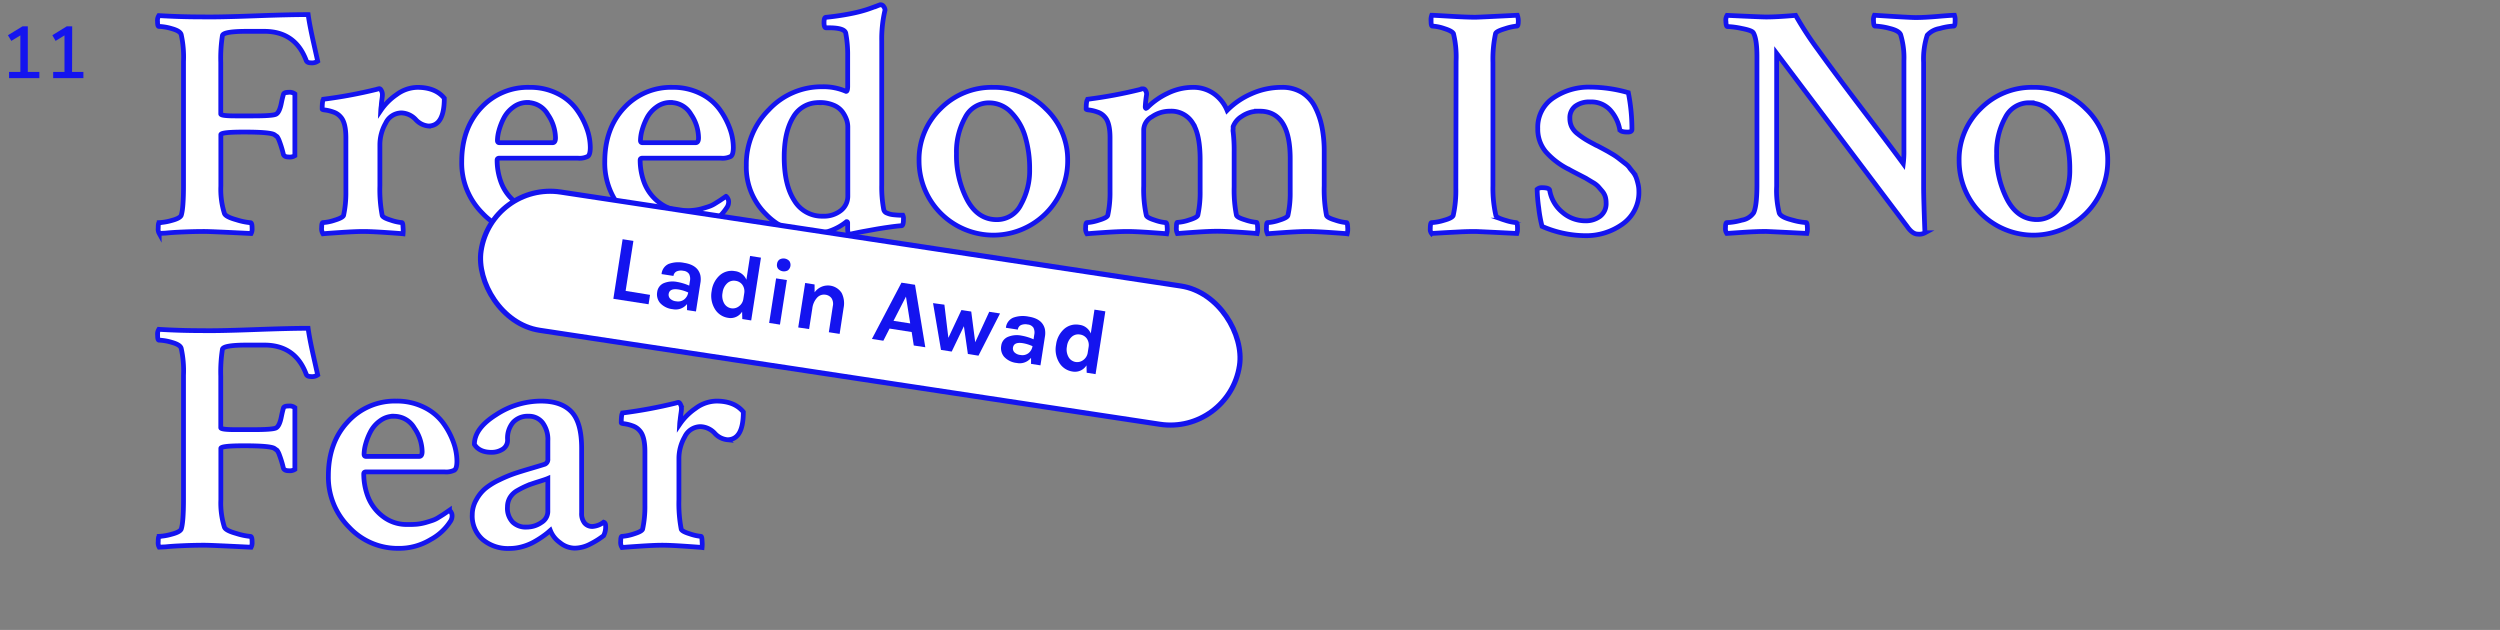 <svg id="Layer_1" data-name="Layer 1" xmlns="http://www.w3.org/2000/svg" viewBox="0 0 629.53 158.62"><rect x="0" y="0" width="629.53" height="158.62" fill="#808080" stroke="none"/><defs><style>.cls-1{fill:#1414ef;}.cls-2,.cls-3{fill:#fff;stroke:#1414ef;stroke-miterlimit:10;}.cls-2{stroke-width:1.2px;}.cls-3{stroke-width:1.3px;}</style></defs><title>title--narrower</title><path class="cls-1" d="M7,18.11H9.91v1.57H2.28V18.11H5.13V8.91L2.85,10.3,2,8.87,5.67,6.63H7Z"/><path class="cls-1" d="M18.15,18.11H21v1.57H13.39V18.11h2.85V8.91L14,10.3l-.82-1.43,3.63-2.24h1.37Z"/><path class="cls-2" d="M51.41,58.29q-2.48,0-5.29.12t-4.38.29l-1.65.08a2.15,2.15,0,0,1-.25-1.32q0-1.4.25-1.4a13.59,13.59,0,0,0,3.14-.54q2.06-.54,2.4-1.28.58-1.73.58-7.52V15.49a26.16,26.16,0,0,0-.58-6.77q-.25-.91-2.31-1.49A13,13,0,0,0,40,6.65q-.33,0-.33-1.24A2.25,2.25,0,0,1,40,3.93q5.37.33,10.9.33Q54.79,4.34,64,4T77.6,3.68q.33,2.48,1.32,6.9T80,15.41a2.55,2.55,0,0,1-1.73.41c-.61,0-1-.19-1.16-.58Q74.37,7.89,66.53,7.89h-4.3Q56.11,7.89,56,9a37.16,37.16,0,0,0-.41,6.69v13q0,.5,3.63.5h4.54q4.79,0,5.7-.41t1.4-2.89q.25-1.24.5-2.07.08-.58,1.32-.58a2.24,2.24,0,0,1,1.57.41V39.2a2.42,2.42,0,0,1-1.57.33q-1.07,0-1.32-.66a26,26,0,0,0-1-3.3,4.79,4.79,0,0,0-.58-1.16l-.7-.5q-1.07-.66-7.6-.66-5.87,0-5.87.66v13a20.13,20.13,0,0,0,.91,6.86q.33.83,3,1.57a16.6,16.6,0,0,0,3.55.74q.41,0,.41,1.4a2.41,2.41,0,0,1-.25,1.32Q53.22,58.29,51.41,58.29Z"/><path class="cls-2" d="M105.11,22q4.54,0,6.77,2.73,0,7-4,7a4.91,4.91,0,0,1-3.22-1.65,5.17,5.17,0,0,0-3.55-1.65,4.43,4.43,0,0,0-4,2.6,11,11,0,0,0-1.45,5.41V46.8a34.6,34.6,0,0,0,.58,7.44q.16.58,2.19,1.2a11.67,11.67,0,0,0,2.77.62c.17,0,.26.4.29,1.2a8.65,8.65,0,0,1,0,1.61q-.66-.08-4.38-.33t-5.62-.25q-2,0-5.74.25t-4.42.33A2.42,2.42,0,0,1,81,57.29q0-1.24.33-1.24a11.52,11.52,0,0,0,3-.62q2-.62,2.19-1.2a27,27,0,0,0,.58-6V34.74q0-3.88-1.32-5.29a4,4,0,0,0-1.86-1.24,9.41,9.41,0,0,0-2-.5c-.52-.05-.79-.14-.79-.25q0-2.4.41-2.48a117.19,117.19,0,0,0,13.3-2.48,5,5,0,0,1,.66-.17c.22,0,.41.19.58.58a2,2,0,0,1,.21,1q0,.37-.12,1.16T96,26.69a10.64,10.64,0,0,0-.12,1.12,15.17,15.17,0,0,1,4-4A9.05,9.05,0,0,1,105.11,22Z"/><path class="cls-2" d="M133.36,22a15.31,15.31,0,0,1,6.94,1.53,13.07,13.07,0,0,1,4.79,3.88,19.21,19.21,0,0,1,2.64,4.87,14.24,14.24,0,0,1,.91,4.83q0,1.82-.62,2.27a4.69,4.69,0,0,1-2.52.45H125.76q-.58,0-.58.5a16.06,16.06,0,0,0,1.07,5.78A11.36,11.36,0,0,0,129.93,51a9.72,9.72,0,0,0,6.24,2.07,22.66,22.66,0,0,0,2.4-.12,12.37,12.37,0,0,0,2.15-.41q1-.29,1.73-.54a7.09,7.09,0,0,0,1.53-.74l1.12-.7q.33-.21,1.65-1.12a1.36,1.36,0,0,1,.41.5,1.6,1.6,0,0,1,.25.83,2.54,2.54,0,0,1-.5,1.57A13.45,13.45,0,0,1,142,56.8,15.33,15.33,0,0,1,133.86,59a16.73,16.73,0,0,1-12.39-5.33,17.82,17.82,0,0,1-5.2-12.93q0-8.34,4.83-13.55A16,16,0,0,1,133.36,22Zm-.58,3.8A5.84,5.84,0,0,0,129.23,27a7.79,7.79,0,0,0-2.4,2.81,15.76,15.76,0,0,0-1.2,3.1,10.08,10.08,0,0,0-.37,2.44c0,.39.17.58.5.58h13.38q.74,0,.74-1.24a10.71,10.71,0,0,0-1.94-5.87A5.92,5.92,0,0,0,132.78,25.82Z"/><path class="cls-2" d="M169.38,22a15.31,15.31,0,0,1,6.94,1.53,13.07,13.07,0,0,1,4.79,3.88,19.21,19.21,0,0,1,2.64,4.87,14.24,14.24,0,0,1,.91,4.83q0,1.82-.62,2.27a4.69,4.69,0,0,1-2.52.45H161.78q-.58,0-.58.5a16.06,16.06,0,0,0,1.07,5.78A11.36,11.36,0,0,0,166,51a9.72,9.72,0,0,0,6.24,2.07,22.66,22.66,0,0,0,2.4-.12,12.37,12.37,0,0,0,2.15-.41q1-.29,1.73-.54a7.09,7.09,0,0,0,1.53-.74l1.12-.7q.33-.21,1.65-1.12a1.36,1.36,0,0,1,.41.5,1.6,1.6,0,0,1,.25.83,2.54,2.54,0,0,1-.5,1.57,13.45,13.45,0,0,1-4.87,4.46A15.33,15.33,0,0,1,169.88,59a16.73,16.73,0,0,1-12.39-5.33,17.82,17.82,0,0,1-5.2-12.93q0-8.34,4.83-13.55A16,16,0,0,1,169.38,22Zm-.58,3.8A5.84,5.84,0,0,0,165.25,27a7.79,7.79,0,0,0-2.4,2.81,15.76,15.76,0,0,0-1.2,3.1,10.08,10.08,0,0,0-.37,2.44c0,.39.17.58.5.58h13.38q.74,0,.74-1.24A10.71,10.71,0,0,0,174,28.79,5.92,5.92,0,0,0,168.8,25.82Z"/><path class="cls-2" d="M207.05,21.85a14.2,14.2,0,0,1,6,1.16q.41,0,.41-1.32V13.92a28.82,28.82,0,0,0-.5-5.62Q212.59,7,208.71,7H208q-.5,0-.5-1.32t.5-1.32q2.48-.25,4.83-.66t3.88-.83q1.53-.41,2.64-.83l1.69-.62a4.25,4.25,0,0,1,.66-.21h.17a.89.89,0,0,1,.66.46,1.5,1.5,0,0,1,.33.87,31.65,31.65,0,0,0-.83,7.77V46.64a30.25,30.25,0,0,0,.5,6.11,1.22,1.22,0,0,0,.83.91,5.06,5.06,0,0,0,1.57.41c.55.06,1.07.1,1.57.12l.83,0a1.73,1.73,0,0,1,.17,1q0,1.65-.5,1.65-1.16.08-2.93.33t-3.47.54l-3.22.58q-1.53.29-3.43.7-.5,0-.5-1.41v-1.4a.37.37,0,0,0-.12-.33c-.08-.05-.15-.05-.21,0a13.79,13.79,0,0,1-8.59,3.06A16,16,0,0,1,192.93,54a16.68,16.68,0,0,1-5-12.35,19.37,19.37,0,0,1,5.66-14A18.09,18.09,0,0,1,207.05,21.85Zm-.74,4a7.23,7.23,0,0,0-6.61,3.72q-2.23,3.72-2.23,10,0,7,2.56,10.95a8.11,8.11,0,0,0,7.19,3.92A6.87,6.87,0,0,0,211.76,53a4.58,4.58,0,0,0,1.73-3.68V31.93a5.74,5.74,0,0,0-.29-1.73,7.7,7.7,0,0,0-1-1.94A5.28,5.28,0,0,0,210,26.52,8.77,8.77,0,0,0,206.31,25.82Z"/><path class="cls-2" d="M250.1,22a18.21,18.21,0,0,1,13.26,5.41,17.7,17.7,0,0,1,5.49,13.09,18.71,18.71,0,0,1-37.42,0,17.8,17.8,0,0,1,5.41-13.14A18.1,18.1,0,0,1,250.1,22ZM249,25.9a6.65,6.65,0,0,0-6,3.76,17.77,17.77,0,0,0-2.15,9,24.09,24.09,0,0,0,2.69,11.65q2.68,5,7.48,5a6.74,6.74,0,0,0,6.07-3.8,17.58,17.58,0,0,0,2.19-8.92,28.37,28.37,0,0,0-1.07-8,14.57,14.57,0,0,0-3.47-6.16A7.66,7.66,0,0,0,249,25.9Z"/><path class="cls-2" d="M300.32,22a8.92,8.92,0,0,1,5.37,1.61A9.66,9.66,0,0,1,309,27.8a19.48,19.48,0,0,1,6-4.13A18.55,18.55,0,0,1,322.8,22a9.38,9.38,0,0,1,5.08,1.32,9.12,9.12,0,0,1,3.3,3.68,19.44,19.44,0,0,1,1.73,5.12,31.5,31.5,0,0,1,.54,6V46.8a34.6,34.6,0,0,0,.58,7.44q.16.58,2.23,1.2a12.15,12.15,0,0,0,2.81.62c.17,0,.26.4.29,1.2a4.69,4.69,0,0,1-.12,1.61q-.58-.08-4.34-.33t-5.66-.25q-2,0-5.66.25t-4.42.33a3.08,3.08,0,0,1-.25-1.57q0-1.24.25-1.24a11.08,11.08,0,0,0,3-.62q2-.62,2.15-1.2a25.72,25.72,0,0,0,.58-5.78V40q0-12-7.68-12a7.52,7.52,0,0,0-4.54,1.32,5.16,5.16,0,0,0-2.15,2.56c0,.17,0,.39,0,.66a1.61,1.61,0,0,0,0,.66,40.4,40.4,0,0,1,.25,5.12v8.76a32.5,32.5,0,0,0,.58,7.1q.16.58,2.23,1.2a12.15,12.15,0,0,0,2.81.62c.17,0,.26.4.29,1.2a4.7,4.7,0,0,1-.12,1.61q-.58-.08-4.34-.33t-5.66-.25q-2,0-5.66.25t-4.42.33a3.08,3.08,0,0,1-.25-1.57q0-1.24.25-1.24a11.08,11.08,0,0,0,3-.62q2-.62,2.15-1.2a27,27,0,0,0,.58-6V40.28q0-6.44-1.9-9.33A6.29,6.29,0,0,0,294.62,28a7.91,7.91,0,0,0-4.54,1.4A3.9,3.9,0,0,0,288,32.59V46.8a30.36,30.36,0,0,0,.66,7.44q.16.58,2.15,1.2a11.21,11.21,0,0,0,2.73.62c.22,0,.34.4.37,1.2a4.7,4.7,0,0,1-.12,1.61q-.66-.08-4.34-.33t-5.58-.25q-2.07,0-5.78.25t-4.38.33a2.42,2.42,0,0,1-.33-1.57q0-1.24.33-1.24a12,12,0,0,0,3-.62q2.06-.62,2.23-1.2a27,27,0,0,0,.58-6V34.74q0-3.88-1.32-5.29a4,4,0,0,0-1.86-1.24,9.31,9.31,0,0,0-2-.5c-.55-.05-.83-.14-.83-.25q0-2.4.5-2.48a114.55,114.55,0,0,0,13.22-2.48.53.53,0,0,1,.25-.12,1.74,1.74,0,0,1,.41,0q.41,0,.66.58a1.53,1.53,0,0,1,.17.91,28.23,28.23,0,0,0-.33,3c0,.22.05.36.17.41a1.23,1.23,0,0,0,.41-.25A18.31,18.31,0,0,1,294,23.51,14.46,14.46,0,0,1,300.32,22Z"/><path class="cls-2" d="M366.66,15.41A24.89,24.89,0,0,0,366,8.47q-.33-.66-2.31-1.28a11.09,11.09,0,0,0-3-.62q-.33,0-.33-1.24a3.33,3.33,0,0,1,.17-1.49q.41,0,4.58.25t6.4.25q.66,0,10.57-.5a4.26,4.26,0,0,1,.25,1.32c0,.94-.11,1.4-.33,1.4a13.47,13.47,0,0,0-3,.66q-2.23.66-2.4,1.24a30.65,30.65,0,0,0-.66,7.27V46.8a30.67,30.67,0,0,0,.74,7.44q.16.58,2.27,1.2a12.65,12.65,0,0,0,2.85.62c.22,0,.33.52.33,1.57a3.67,3.67,0,0,1-.17,1.16q-9.91-.5-10.49-.5-1.65,0-3.47.08l-4,.21-3.51.21a1.61,1.61,0,0,1-.33-1.16c0-1,.11-1.57.33-1.57a13.19,13.19,0,0,0,3.1-.58q2.11-.58,2.35-1.24a28.94,28.94,0,0,0,.66-6.94Z"/><path class="cls-2" d="M400.45,21.94a35.13,35.13,0,0,1,9.58,1.4,46.93,46.93,0,0,1,.91,9.25q0,.66-1.07.66-1.82,0-2-.66a10,10,0,0,0-2.44-4.92,6.46,6.46,0,0,0-5-2,5.93,5.93,0,0,0-3.76,1.07,3.67,3.67,0,0,0-1.36,3.06,4.81,4.81,0,0,0,.45,2.11,5.16,5.16,0,0,0,1.49,1.78A20.44,20.44,0,0,0,399.09,35q.78.5,2.35,1.32a5.35,5.35,0,0,0,.83.41l1.24.66,1.36.74,1.32.78a15.13,15.13,0,0,1,1.45,1l1.28,1A6.5,6.5,0,0,1,410.16,42q.37.5,1,1.28a5.34,5.34,0,0,1,.87,1.49,15.81,15.81,0,0,1,.45,1.57,7.7,7.7,0,0,1,.21,1.78,9.74,9.74,0,0,1-4,8.22,15.67,15.67,0,0,1-9.71,3A27.59,27.59,0,0,1,388.31,57a32.94,32.94,0,0,1-.83-4.58,40.35,40.35,0,0,1-.41-4.75,1.75,1.75,0,0,1,1.16-.41q1.9,0,2,.66a9.12,9.12,0,0,0,3.26,5.58,8.81,8.81,0,0,0,5.66,2.11,6,6,0,0,0,3.8-1.16,4,4,0,0,0,1.49-3.39,5.44,5.44,0,0,0-.21-1.53,4.05,4.05,0,0,0-.78-1.4l-1-1.16A6,6,0,0,0,401,45.89q-1.11-.66-1.65-1l-2.07-1.07q-1.53-.78-2.11-1.12a19.21,19.21,0,0,1-5.87-4.42,8.83,8.83,0,0,1-2.07-5.91,8.87,8.87,0,0,1,4-7.77A15.92,15.92,0,0,1,400.45,21.94Z"/><path class="cls-2" d="M479.43,15.33a20.12,20.12,0,0,0-.83-6.61q-.41-1-2.77-1.57a16.58,16.58,0,0,0-3.68-.58c-.22,0-.34-.4-.37-1.2A2.79,2.79,0,0,1,472,3.84q8.84.58,10.41.58,2.15,0,5.53-.29t4.21-.29a3.46,3.46,0,0,1,.17,1.32q0,1.4-.33,1.4a15.83,15.83,0,0,0-3.55.62,5.37,5.37,0,0,0-3.14,1.69,19.29,19.29,0,0,0-.91,6.86V47.05q0,3,.33,11.57a3,3,0,0,1-1.82.33q-1.32,0-2.64-1.9L447.38,13.43V46.89a23,23,0,0,0,.66,6.77q.41,1,3.06,1.69a17.08,17.08,0,0,0,3.72.7c.17,0,.26.39.29,1.16a4.52,4.52,0,0,1-.12,1.57q-9.91-.5-10.33-.5-2.23,0-5.49.21l-4.34.29a2.08,2.08,0,0,1-.33-1.4q0-1.32.33-1.32a15.64,15.64,0,0,0,3.76-.62,4.51,4.51,0,0,0,3-1.86q.82-1.73.83-6.94V14.25q0-4.46-.91-6-.33-.58-2.85-1.07a21.53,21.53,0,0,0-3.68-.5q-.33,0-.37-1.24a2.31,2.31,0,0,1,.29-1.57q8.67.41,9.83.41,2.73,0,7.44-.41a85.52,85.52,0,0,0,5.74,8.8q4.17,5.82,11.44,15.37t9.91,13.18a23.74,23.74,0,0,0,.17-3.39Z"/><path class="cls-2" d="M512,22a18.21,18.21,0,0,1,13.26,5.41,17.7,17.7,0,0,1,5.49,13.09,18.71,18.71,0,0,1-37.42,0,17.8,17.8,0,0,1,5.41-13.14A18.1,18.1,0,0,1,512,22Zm-1.07,3.88a6.65,6.65,0,0,0-6,3.76,17.77,17.77,0,0,0-2.15,9,24.09,24.09,0,0,0,2.68,11.65q2.68,5,7.48,5a6.73,6.73,0,0,0,6.07-3.8,17.57,17.57,0,0,0,2.19-8.92,28.37,28.37,0,0,0-1.07-8,14.57,14.57,0,0,0-3.47-6.16A7.66,7.66,0,0,0,510.91,25.9Z"/><path class="cls-2" d="M51.41,137.29q-2.48,0-5.29.12t-4.38.29l-1.65.08a2.15,2.15,0,0,1-.25-1.32q0-1.4.25-1.4a13.59,13.59,0,0,0,3.14-.54q2.06-.54,2.4-1.28.58-1.73.58-7.52V94.49a26.16,26.16,0,0,0-.58-6.77q-.25-.91-2.31-1.49a13,13,0,0,0-3.3-.58q-.33,0-.33-1.24A2.25,2.25,0,0,1,40,82.93q5.37.33,10.9.33Q54.79,83.34,64,83t13.59-.33q.33,2.48,1.32,6.9T80,94.41a2.55,2.55,0,0,1-1.73.41c-.61,0-1-.19-1.16-.58q-2.73-7.35-10.57-7.35h-4.3Q56.11,86.89,56,88a37.16,37.16,0,0,0-.41,6.69v13q0,.5,3.63.5h4.54q4.79,0,5.7-.41t1.4-2.89q.25-1.24.5-2.07.08-.58,1.32-.58a2.24,2.24,0,0,1,1.57.41V118.2a2.42,2.42,0,0,1-1.57.33q-1.07,0-1.32-.66a26,26,0,0,0-1-3.3,4.79,4.79,0,0,0-.58-1.16l-.7-.5q-1.07-.66-7.6-.66-5.87,0-5.87.66v13a20.13,20.13,0,0,0,.91,6.86q.33.83,3,1.57a16.6,16.6,0,0,0,3.55.74q.41,0,.41,1.4a2.41,2.41,0,0,1-.25,1.32Q53.22,137.29,51.41,137.29Z"/><path class="cls-2" d="M99.78,101a15.32,15.32,0,0,1,6.94,1.53,13.07,13.07,0,0,1,4.79,3.88,19.2,19.2,0,0,1,2.64,4.87,14.24,14.24,0,0,1,.91,4.83q0,1.82-.62,2.27a4.69,4.69,0,0,1-2.52.45H92.18q-.58,0-.58.5a16.07,16.07,0,0,0,1.07,5.78A11.36,11.36,0,0,0,96.35,130a9.72,9.72,0,0,0,6.24,2.07A22.64,22.64,0,0,0,105,132a12.38,12.38,0,0,0,2.15-.41q1-.29,1.73-.54a7.08,7.08,0,0,0,1.53-.74l1.12-.7q.33-.21,1.65-1.12a1.36,1.36,0,0,1,.41.5,1.6,1.6,0,0,1,.25.83,2.53,2.53,0,0,1-.5,1.57,13.45,13.45,0,0,1-4.87,4.46,15.32,15.32,0,0,1-8.18,2.23,16.73,16.73,0,0,1-12.39-5.33,17.82,17.82,0,0,1-5.21-12.93q0-8.34,4.83-13.55A16,16,0,0,1,99.78,101Zm-.58,3.8A5.84,5.84,0,0,0,95.65,106a7.79,7.79,0,0,0-2.4,2.81,15.76,15.76,0,0,0-1.2,3.1,10.09,10.09,0,0,0-.37,2.44c0,.39.17.58.5.58h13.38q.74,0,.74-1.24a10.71,10.71,0,0,0-1.94-5.87A5.92,5.92,0,0,0,99.2,104.82Z"/><path class="cls-2" d="M136.22,101q5.12,0,7.68,2.69t2.56,9.21v16.28a3.76,3.76,0,0,0,.74,2.52,2.48,2.48,0,0,0,2,.87A5.15,5.15,0,0,0,152,131.5c.33.11.5.41.5.91a4.91,4.91,0,0,1-.5,2.48,20.43,20.43,0,0,1-3.3,2.07,8.61,8.61,0,0,1-4,1.07,6,6,0,0,1-3.72-1.41,6.77,6.77,0,0,1-2.4-3.06l-.62.54q-.54.46-1.49,1.12a24.48,24.48,0,0,1-2.15,1.32,13.17,13.17,0,0,1-2.81,1.12,12,12,0,0,1-3.26.45,9.86,9.86,0,0,1-6.73-2.27,7.85,7.85,0,0,1-2.6-6.24,7.61,7.61,0,0,1,1-3.72,9.88,9.88,0,0,1,2.27-2.85,16.93,16.93,0,0,1,3.55-2.19,33.8,33.8,0,0,1,3.84-1.61q1.61-.54,4.13-1.28t3.51-1.07a1.3,1.3,0,0,0,.74-1.32V111a7.09,7.09,0,0,0-1.32-4.54,4.31,4.31,0,0,0-3.55-1.65,5,5,0,0,0-3.88,1.53,6.18,6.18,0,0,0-1.4,4.34,2.68,2.68,0,0,1-1.24,2.44,5.14,5.14,0,0,1-2.81.78q-3.06,0-4.3-2,0-4,5.41-7.43A20.72,20.72,0,0,1,136.22,101Zm-3.72,31.72a6.4,6.4,0,0,0,3.84-1.16,3.27,3.27,0,0,0,1.61-2.64v-8.43q-.58.25-2.44.83t-2.85,1a22.56,22.56,0,0,0-2.31,1.16,5,5,0,0,0-1.94,1.82,4.55,4.55,0,0,0-.62,2.31,5.09,5.09,0,0,0,1.32,3.88A4.75,4.75,0,0,0,132.5,132.74Z"/><path class="cls-2" d="M180.41,101q4.54,0,6.77,2.73,0,7-4,7a4.92,4.92,0,0,1-3.22-1.65,5.17,5.17,0,0,0-3.55-1.65,4.43,4.43,0,0,0-4,2.6,11,11,0,0,0-1.45,5.41V125.8a34.56,34.56,0,0,0,.58,7.44q.16.58,2.19,1.2a11.68,11.68,0,0,0,2.77.62c.17,0,.26.4.29,1.2a8.59,8.59,0,0,1,0,1.61q-.66-.08-4.38-.33t-5.62-.25q-2,0-5.74.25t-4.42.33a2.42,2.42,0,0,1-.33-1.57q0-1.24.33-1.24a11.52,11.52,0,0,0,3-.62q2-.62,2.19-1.2a27,27,0,0,0,.58-6V113.74q0-3.88-1.32-5.29a4,4,0,0,0-1.86-1.24,9.4,9.4,0,0,0-2-.5c-.52-.05-.78-.14-.78-.25q0-2.4.41-2.48a117.19,117.19,0,0,0,13.3-2.48,5,5,0,0,1,.66-.17c.22,0,.41.19.58.58a2,2,0,0,1,.21,1q0,.37-.12,1.16t-.21,1.65a10.5,10.5,0,0,0-.12,1.12,15.16,15.16,0,0,1,4-4A9.05,9.05,0,0,1,180.41,101Z"/><rect class="cls-3" x="119.45" y="60.72" width="192.91" height="35.17" rx="17.58" ry="17.58" transform="matrix(0.99, 0.15, -0.15, 0.99, 14.63, -32.31)"/><path class="cls-1" d="M157.54,73.25l6.15,1-.37,2.37-8.87-1.38,2.33-15,2.72.42Z"/><path class="cls-1" d="M170.55,71a13.13,13.13,0,0,1,3,.92l.17-1.11a2.71,2.71,0,0,0-.2-1.81,1.93,1.93,0,0,0-1.46-.81,2.77,2.77,0,0,0-1.71.17,1.43,1.43,0,0,0-.76,1.12l-3-.46a3.06,3.06,0,0,1,1.78-2.56,7.12,7.12,0,0,1,3.9-.27q3.46.54,4.09,3.12a5.14,5.14,0,0,1,0,2l-1.11,7.12L173,78.09l0-1.53a3.64,3.64,0,0,1-3.6,1.3,5,5,0,0,1-3.2-1.58,3.37,3.37,0,0,1-.71-2.74,2.77,2.77,0,0,1,1.59-2.21A5.89,5.89,0,0,1,170.55,71Zm2.75,2.65a9.84,9.84,0,0,0-2.48-.76q-2.21-.34-2.44,1.13a1.4,1.4,0,0,0,.34,1.15,2.45,2.45,0,0,0,1.56.7,2.49,2.49,0,0,0,2-.46A2.8,2.8,0,0,0,173.3,73.65Z"/><path class="cls-1" d="M186.87,78.48a3.41,3.41,0,0,1-3.5,1.56,4.67,4.67,0,0,1-3.34-2.2,6.4,6.4,0,0,1-.82-4.57,6.32,6.32,0,0,1,2.09-4,4.54,4.54,0,0,1,3.75-1,3.53,3.53,0,0,1,2.9,2.18l.93-6,2.74.43-2.46,15.81-2.24-.35Zm-1.69-7.77a2.43,2.43,0,0,0-2.07.63,3.85,3.85,0,0,0-1.16,2.38,3.9,3.9,0,0,0,.39,2.65,2.5,2.5,0,0,0,3.73.76,2.78,2.78,0,0,0,1.12-1.9l.23-1.45a2.85,2.85,0,0,0-.5-2.09A2.52,2.52,0,0,0,185.18,70.71Z"/><path class="cls-1" d="M195.67,66.45a1.57,1.57,0,0,1,.62-1.1,2,2,0,0,1,2.48.39,1.75,1.75,0,0,1-.36,2.33,2,2,0,0,1-2.48-.39A1.57,1.57,0,0,1,195.67,66.45Zm-.24,3.65,2.72.42L196.4,81.74l-2.72-.42Z"/><path class="cls-1" d="M205.13,73.61a4.12,4.12,0,0,1,6.81.16,5.8,5.8,0,0,1,.49,3.76l-1,6.55-2.72-.42,1-6.55a2.67,2.67,0,0,0-.31-2,2.23,2.23,0,0,0-1.58-.9,2.34,2.34,0,0,0-2,.68,4.84,4.84,0,0,0-1.27,2.78l-.81,5.19L201,82.46l1.75-11.2,2.37.37Z"/><path class="cls-1" d="M227,71.18l3.41.53L233,87.44,230.1,87l-.53-3.39L224,82.74l-1.56,3.06-2.88-.45Zm-2,9.61,4.2.65-1.07-6.75Z"/><path class="cls-1" d="M237.81,76.72l1,8.35,3.29-7,2.47.38,1,7.73,3.53-7.67,2.72.42-5.43,10.63-2.67-.42-1-7-3.07,6.39-2.7-.42-2-11.78Z"/><path class="cls-1" d="M257.26,84.52a13.13,13.13,0,0,1,3,.92l.17-1.11a2.71,2.71,0,0,0-.2-1.81,1.93,1.93,0,0,0-1.46-.81,2.77,2.77,0,0,0-1.71.17,1.43,1.43,0,0,0-.76,1.12l-3-.46A3.06,3.06,0,0,1,255.12,80a7.12,7.12,0,0,1,3.9-.27q3.46.54,4.09,3.12a5.14,5.14,0,0,1,0,2L262,92l-2.37-.37,0-1.53a3.64,3.64,0,0,1-3.6,1.3,5,5,0,0,1-3.2-1.58,3.37,3.37,0,0,1-.71-2.74,2.77,2.77,0,0,1,1.59-2.21A5.89,5.89,0,0,1,257.26,84.52ZM260,87.17a9.84,9.84,0,0,0-2.48-.76q-2.21-.34-2.44,1.13a1.4,1.4,0,0,0,.34,1.15,2.45,2.45,0,0,0,1.56.7,2.49,2.49,0,0,0,2-.46A2.8,2.8,0,0,0,260,87.17Z"/><path class="cls-1" d="M273.59,92a3.41,3.41,0,0,1-3.5,1.56,4.67,4.67,0,0,1-3.34-2.2,6.4,6.4,0,0,1-.82-4.57,6.32,6.32,0,0,1,2.09-4,4.54,4.54,0,0,1,3.75-1,3.53,3.53,0,0,1,2.9,2.18l.93-6,2.74.43-2.46,15.81-2.24-.35Zm-1.69-7.77a2.43,2.43,0,0,0-2.07.63,3.85,3.85,0,0,0-1.16,2.38,3.9,3.9,0,0,0,.39,2.65,2.5,2.5,0,0,0,3.73.76,2.78,2.78,0,0,0,1.12-1.9l.23-1.45a2.85,2.85,0,0,0-.5-2.09A2.52,2.52,0,0,0,271.89,84.23Z"/></svg>